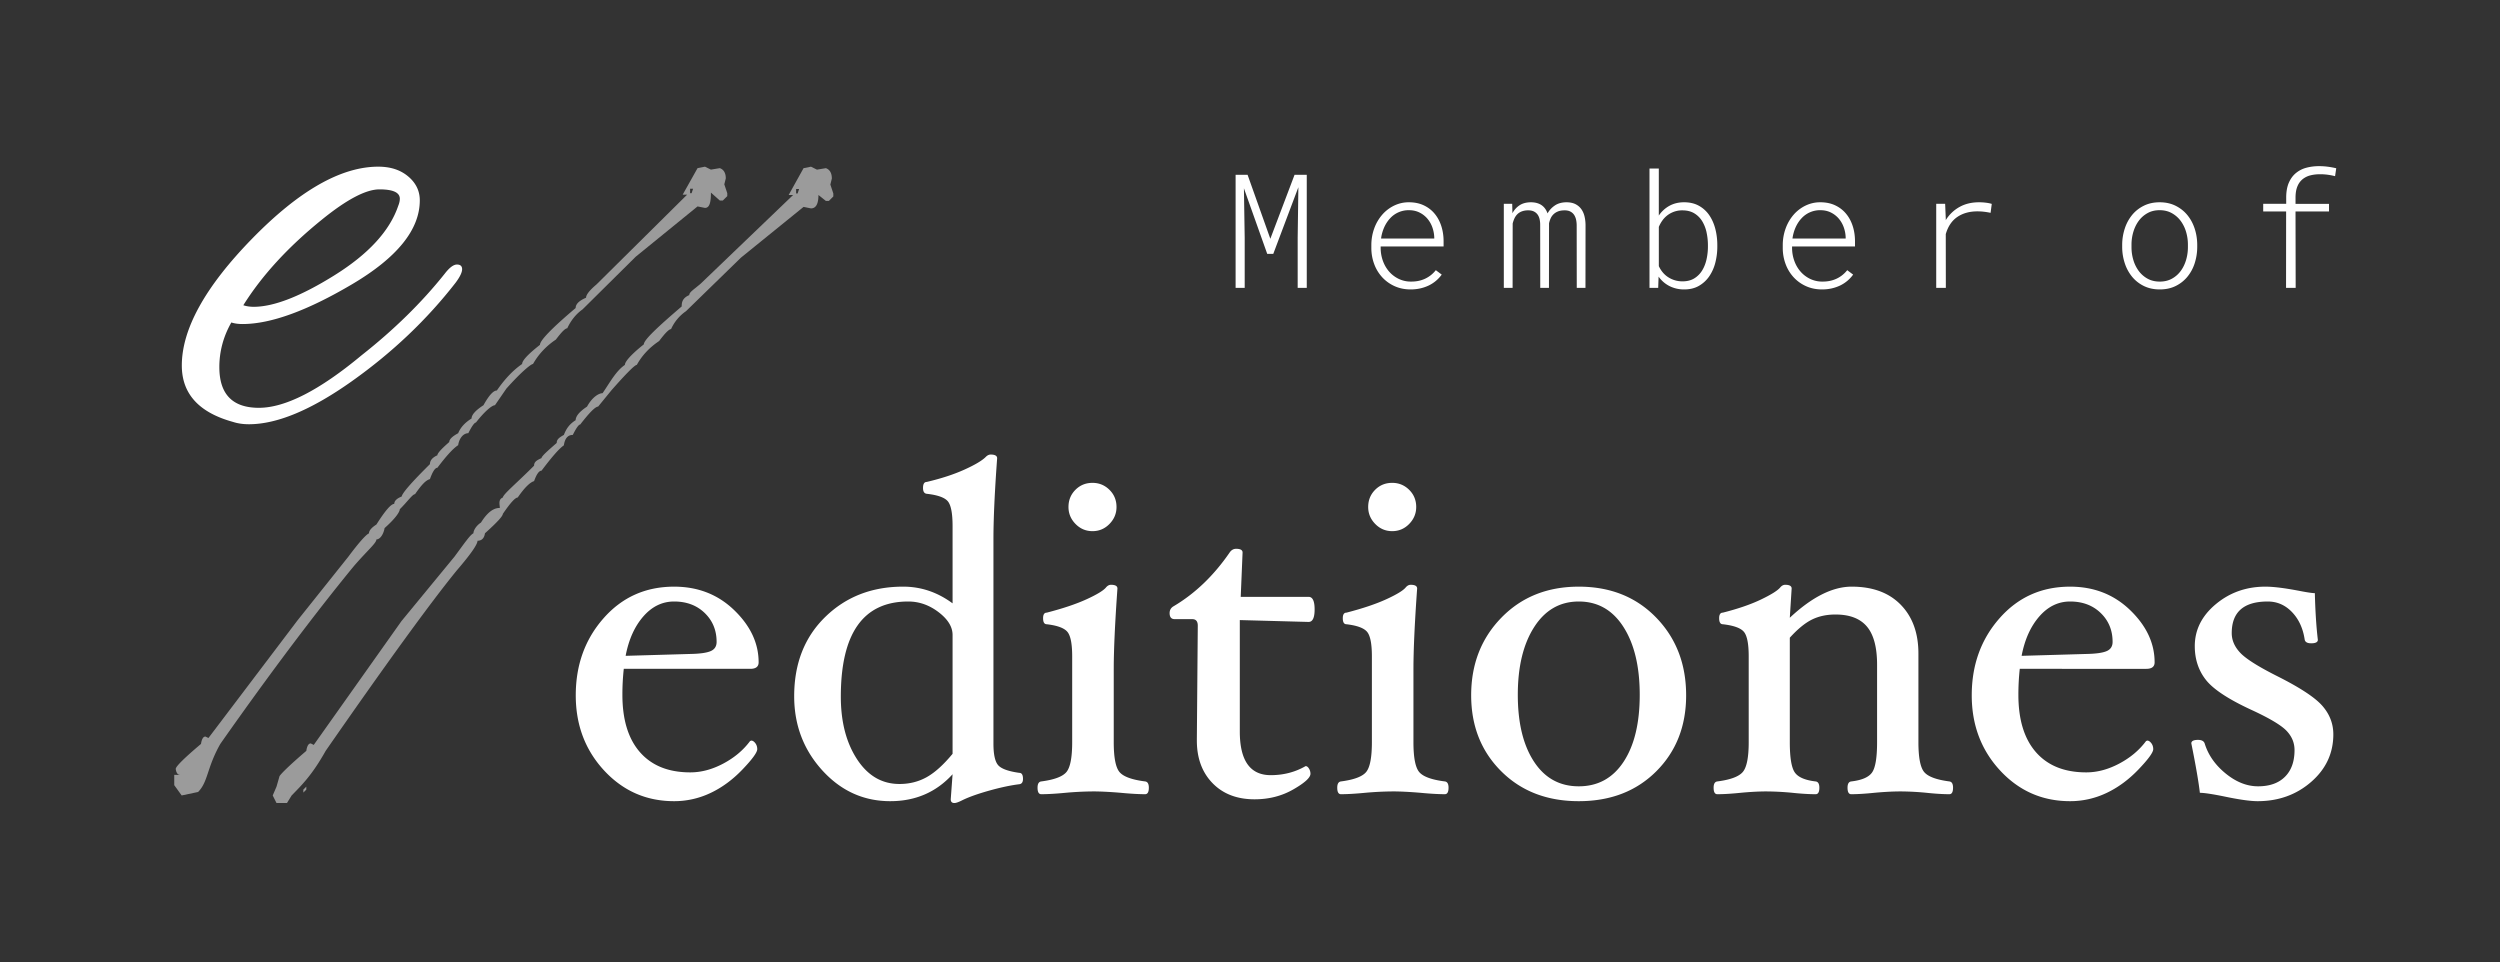 <svg xmlns="http://www.w3.org/2000/svg" viewBox="0 0 330 127" class="eeditones-logo" role="img"><rect x="0" y="0" width="330" height="127" fill="#333333" stroke="none"/><title>Member of E-Editiones</title><style>.slashes{fill:#9b9b9b}.text,.eeditiones{fill:#fff}</style><path class="slashes" d="M107.052 22l.786.393 1.18-.196c.523.196.785.655.785 1.377l-.196.787.393 1.18v.393l-.59.59h-.393l-.982-.786c0 1.18-.328 1.77-.983 1.77l-.982-.197L97.816 34l-7.271 7.082a5.699 5.699 0 00-1.965 2.36c-.262 0-.787.525-1.573 1.574-1.277.853-2.26 1.902-2.947 3.148-.262 0-1.376 1.115-3.341 3.344l-1.769 2.164c-.36 0-1.146.787-2.358 2.36-.197 0-.524.46-.983 1.378-.655 0-1.048.459-1.179 1.377-.59.393-1.572 1.508-2.948 3.344-.327 0-.655.46-.982 1.377-.557.164-1.277.885-2.162 2.164-.327 0-.982.721-1.965 2.164 0 .295-.786 1.148-2.358 2.557-.098.656-.426.984-.983.984 0 .492-.917 1.803-2.751 3.934-3.472 4.263-9.236 12.197-17.294 23.804-1.801 3.213-3.145 4.507-4.488 5.884L37.878 106H36.5l-.5-1 .5-1.164.395-1.377c.197-.328 1.31-1.443 3.538-3.344.098-.656.294-.984.59-.984l.392.197 11.58-16.346 6.998-8.506c1.408-1.902 2.074-2.886 2.5-3.083 0-.36.344-.994.999-1.42 1.146-1.837 2.062-1.924 2.488-1.924 0-.393-.262-1.115.393-1.377.066-.459 1.703-1.779 4.127-4.205 0-.492.327-.706.982-1 0-.263.959-1.084 2.007-2.002 0-.361.155-.629.941-1.055.295-.754.674-1.39 1.558-1.948 0-.491.452-1.101 1.5-1.79.72-1.311 1.593-1.77 2.052-1.77 1.048-1.541 1.767-2.918 2.947-3.738 0-.46.927-1.463 2.499-2.709 0-.59 1.854-2.315 4.998-5.004 0-.524.083-1.107 1-1.5 0-.394.583-.715 1.5-1.502l12.21-11.711h-.59l1.966-3.541.982-.197zm-1.965 2.95v.591h.197l.196-.59h-.393zm-64.654 78.886v.394l-.393.393v-.393l.393-.394zM93.056 22l.785.389 1.178-.195c.523.195.785.648.785 1.361l-.196.778.392 1.166v.389l-.589.583h-.392l-1.178-1.05c0 1.166-.13 2.022-.785 2.022l-.98-.195-8.154 6.632-7.033 6.967c-.884.616-1.585 1.549-2.01 2.488-.262 0-.722.456-1.507 1.493-1.276.842-2.327 1.988-3.014 3.219-.262 0-1.554 1.047-3.517 3.25l-1.507 2.192c-.36 0-1.302.731-2.512 2.286-.196 0-.547.5-1.004 1.408-.655 0-1.206.67-1.337 1.578-.589.389-1.373 1.171-2.747 2.986-.327 0-.654.585-.981 1.493-.556.162-1.085.727-1.969 1.99-.327 0-1.004.995-2.009 1.99 0 .292-.44 1.095-2.01 2.488-.098.648-.52 1.493-1.077 1.493 0 .486-1.11 1.378-2.941 3.484-3.467 4.211-9.618 12.043-17.664 23.512-1.799 3.175-1.592 4.984-2.933 6.344L23.98 105 23 103.64v-1.361h.785c-.327 0-.523-.26-.589-.778 0-.324 1.112-1.425 3.336-3.304.098-.648.295-.972.589-.972l.392.194 11.775-15.55 6.672-8.358c1.406-1.88 2.322-2.916 2.747-3.11 0-.357.327-.746.981-1.167 1.145-1.814 1.93-2.721 2.355-2.721 0-.389.327-.713.981-.972.066-.454 1.308-1.879 3.729-4.276 0-.486.327-.875.98-1.167 0-.259.524-.842 1.57-1.75 0-.355.393-.744 1.178-1.165.295-.745.883-1.393 1.766-1.944 0-.486.524-1.07 1.57-1.75.72-1.295 1.308-1.943 1.766-1.943 1.047-1.523 2.159-2.69 3.336-3.5 0-.453.785-1.295 2.355-2.526 0-.583 1.57-2.203 4.71-4.86 0-.518.458-.971 1.374-1.36 0-.389.457-.972 1.373-1.75l11.97-11.857h-.588l1.962-3.499.981-.194zm-1.962 2.916v.583h.196l.197-.583h-.393zm-64.562 77.946v.389l-.392.388v-.388l.392-.39z"></path><path class="eeditiones" d="M32.855 56c-.773 0-1.476-.103-2.109-.31C26.25 54.45 24 51.97 24 48.25c0-4.823 3.092-10.404 9.276-16.742C39.461 25.169 45.012 22 49.932 22c1.616 0 2.934.43 3.953 1.292 1.019.861 1.528 1.912 1.528 3.152 0 3.858-2.969 7.544-8.907 11.058-5.939 3.513-10.77 5.27-14.495 5.27-.562 0-1.054-.069-1.475-.207-1.055 1.86-1.582 3.824-1.582 5.89 0 3.584 1.74 5.375 5.218 5.375 3.479 0 7.994-2.308 13.546-6.924 4.287-3.376 7.941-6.959 10.963-10.748.632-.827 1.177-1.24 1.634-1.24.457 0 .685.207.685.62 0 .413-.281.999-.843 1.757-3.795 4.891-8.363 9.232-13.704 13.021C41.112 54.106 36.579 56 32.855 56zm19.923-29.763c0-.827-.896-1.24-2.688-1.24-1.792 0-4.34 1.343-7.643 4.03-4.427 3.583-7.87 7.338-10.33 11.265.421.138.878.206 1.37.206 2.67 0 6.237-1.395 10.7-4.185 4.462-2.79 7.256-5.839 8.38-9.146.14-.344.21-.654.21-.93zM100.139 87.428c0 .572-.366.858-1.097.858H82.339a31.249 31.249 0 00-.182 3.433c0 3.29.777 5.818 2.331 7.585 1.555 1.767 3.764 2.65 6.63 2.65 1.442 0 2.895-.387 4.358-1.164 1.463-.776 2.641-1.767 3.535-2.973l.152-.06c.183 0 .361.112.534.336.173.225.259.49.259.797 0 .43-.65 1.323-1.95 2.682-1.301 1.358-2.713 2.395-4.237 3.11a11.134 11.134 0 01-4.785 1.073c-3.658 0-6.736-1.349-9.235-4.045-2.5-2.697-3.749-6.007-3.749-9.93 0-4.004 1.224-7.396 3.673-10.174 2.448-2.779 5.552-4.168 9.31-4.168 3.15 0 5.797 1.037 7.94 3.11 2.144 2.074 3.216 4.367 3.216 6.88zm-5.547-2.696c0-1.533-.524-2.805-1.57-3.816-1.046-1.011-2.392-1.517-4.038-1.517-1.565 0-2.921.659-4.07 1.977-1.147 1.318-1.924 3.049-2.33 5.194l8.472-.245c1.28-.02 2.19-.143 2.728-.368.538-.224.808-.633.808-1.225zm40.444 18.08c0 .43-.162.665-.487.706-1.159.143-2.5.429-4.024.858-1.523.429-2.712.858-3.565 1.287-.447.225-.773.337-.976.337-.325 0-.487-.163-.487-.49l.243-3.31c-2.153 2.37-4.896 3.555-8.229 3.555-3.515 0-6.507-1.359-8.976-4.076-2.468-2.717-3.703-5.976-3.703-9.776 0-4.311 1.367-7.8 4.1-10.466 2.733-2.666 6.161-4 10.286-4 2.357 0 4.531.736 6.522 2.207V69.44c0-1.655-.203-2.738-.61-3.248-.406-.511-1.34-.848-2.803-1.012-.325-.04-.488-.296-.488-.766 0-.531.163-.797.488-.797 1.91-.45 3.566-.99 4.968-1.624 1.402-.633 2.347-1.195 2.834-1.686.203-.204.417-.306.64-.306.57 0 .854.163.854.49-.325 4.454-.488 8.01-.488 10.665v27c0 1.41.203 2.354.61 2.834.406.48 1.34.823 2.804 1.027.325 0 .487.266.487.797zm-9.296-3.309v-15.69c0-1.063-.614-2.064-1.844-3.004-1.229-.94-2.565-1.41-4.007-1.41-5.934 0-8.9 4.188-8.9 12.565 0 3.31.711 6.058 2.133 8.244 1.423 2.186 3.292 3.279 5.608 3.279 1.321 0 2.52-.301 3.597-.904s2.215-1.63 3.413-3.08zm21.64-32.577c0 .858-.31 1.604-.93 2.237-.62.634-1.366.95-2.24.95-.874 0-1.62-.316-2.24-.95-.62-.633-.93-1.379-.93-2.237 0-.899.305-1.655.915-2.268.61-.613 1.361-.92 2.255-.92.874 0 1.62.307 2.24.92.62.613.93 1.37.93 2.268zm4.267 37.051c0 .572-.163.858-.488.858-.833 0-1.9-.06-3.2-.183-1.463-.123-2.692-.184-3.688-.184a43.52 43.52 0 00-3.657.184c-1.28.122-2.337.183-3.17.183-.325 0-.488-.286-.488-.858 0-.51.163-.786.488-.827 1.727-.225 2.84-.644 3.337-1.257.498-.613.747-1.92.747-3.922V86.63c0-1.634-.208-2.707-.625-3.217-.416-.511-1.325-.848-2.727-1.012-.326 0-.488-.265-.488-.796 0-.49.162-.736.488-.736 2.133-.552 3.88-1.139 5.242-1.762 1.361-.623 2.215-1.14 2.56-1.548.203-.245.427-.367.67-.367.57 0 .854.163.854.49-.325 4.576-.488 8.131-.488 10.665v9.623c0 2.002.25 3.31.747 3.922.498.613 1.63 1.032 3.398 1.257.325.04.488.317.488.827zm21.883-23.536c0 1.103-.264 1.655-.792 1.655l-9.083-.245v14.71c0 3.841 1.362 5.761 4.084 5.761 1.687 0 3.22-.398 4.603-1.195.162 0 .31.108.441.322.133.215.199.444.199.69 0 .51-.757 1.2-2.271 2.068-1.514.869-3.215 1.303-5.105 1.303-2.316 0-4.165-.71-5.547-2.13-1.382-1.42-2.073-3.295-2.073-5.624v-.276l.122-14.894c0-.572-.244-.858-.731-.858h-2.317c-.447 0-.67-.265-.67-.797 0-.408.183-.715.549-.919 2.824-1.675 5.282-4.035 7.375-7.08.224-.326.508-.49.854-.49.569 0 .853.164.853.49l-.244 5.854h8.96c.53 0 .793.552.793 1.655zm13.41-13.515c0 .858-.31 1.604-.929 2.237-.62.634-1.366.95-2.24.95-.874 0-1.62-.316-2.24-.95-.62-.633-.93-1.379-.93-2.237 0-.899.305-1.655.915-2.268.61-.613 1.36-.92 2.255-.92.874 0 1.62.307 2.24.92.62.613.93 1.37.93 2.268zm4.268 37.051c0 .572-.163.858-.488.858-.833 0-1.9-.06-3.2-.183-1.463-.123-2.693-.184-3.688-.184a43.52 43.52 0 00-3.658.184c-1.28.122-2.336.183-3.17.183-.324 0-.487-.286-.487-.858 0-.51.163-.786.488-.827 1.727-.225 2.84-.644 3.337-1.257.498-.613.747-1.92.747-3.922V86.63c0-1.634-.208-2.707-.625-3.217-.417-.511-1.326-.848-2.728-1.012-.325 0-.487-.265-.487-.796 0-.49.162-.736.487-.736 2.134-.552 3.881-1.139 5.242-1.762 1.362-.623 2.215-1.14 2.56-1.548.204-.245.427-.367.671-.367.57 0 .854.163.854.49-.326 4.576-.488 8.131-.488 10.665v9.623c0 2.002.249 3.31.747 3.922.497.613 1.63 1.032 3.398 1.257.325.04.488.317.488.827zM222.57 91.78c0 4.066-1.316 7.411-3.947 10.037-2.632 2.625-6.04 3.938-10.226 3.938-4.185 0-7.599-1.318-10.24-3.954-2.642-2.635-3.963-5.976-3.963-10.02 0-4.107 1.331-7.524 3.993-10.252 2.662-2.728 6.065-4.091 10.21-4.091 4.166 0 7.569 1.358 10.21 4.076 2.642 2.717 3.963 6.14 3.963 10.266zm-6.126-.061c0-3.739-.717-6.727-2.15-8.964-1.432-2.237-3.398-3.356-5.897-3.356-2.479 0-4.44 1.124-5.882 3.371-1.443 2.248-2.164 5.23-2.164 8.949 0 3.698.711 6.635 2.133 8.81 1.423 2.177 3.394 3.264 5.913 3.264 2.52 0 4.49-1.077 5.913-3.233 1.422-2.155 2.134-5.102 2.134-8.841zm41.358 12.258c0 .572-.162.858-.487.858-.813 0-1.809-.06-2.987-.183a37.198 37.198 0 00-3.444-.184c-1.016 0-2.184.061-3.505.184-1.199.122-2.205.183-3.017.183-.326 0-.488-.286-.488-.858 0-.51.162-.786.488-.827 1.402-.164 2.321-.562 2.758-1.195.437-.634.655-1.962.655-3.984V87.735c0-2.288-.447-3.964-1.34-5.026-.895-1.063-2.277-1.594-4.146-1.594-1.178 0-2.22.225-3.124.674-.904.45-1.874 1.247-2.91 2.39v13.792c0 2.022.218 3.35.655 3.984.436.633 1.356 1.031 2.758 1.195.325.04.488.317.488.827 0 .572-.163.858-.488.858-.833 0-1.85-.06-3.048-.183a38.171 38.171 0 00-3.474-.184c-.976 0-2.114.061-3.414.184-1.199.122-2.215.183-3.048.183-.325 0-.487-.286-.487-.858 0-.51.162-.786.487-.827 1.748-.225 2.875-.649 3.383-1.272s.762-1.926.762-3.907V86.63c0-1.634-.208-2.707-.625-3.217-.416-.511-1.346-.848-2.788-1.012-.325 0-.488-.265-.488-.796 0-.49.163-.736.488-.736 2.011-.51 3.688-1.088 5.029-1.731 1.34-.644 2.184-1.17 2.53-1.579.202-.245.426-.367.67-.367.569 0 .853.163.853.49l-.244 3.861c2.926-2.737 5.649-4.106 8.168-4.106 2.764 0 4.923.797 6.477 2.39 1.555 1.594 2.332 3.739 2.332 6.436V97.97c0 2.002.249 3.31.746 3.922.498.613 1.61 1.032 3.338 1.257.325.04.487.317.487.827zm26.608-16.549c0 .572-.366.858-1.097.858H266.61a31.249 31.249 0 00-.183 3.433c0 3.29.777 5.818 2.331 7.585 1.555 1.767 3.764 2.65 6.63 2.65 1.442 0 2.895-.387 4.358-1.164 1.463-.776 2.641-1.767 3.535-2.973l.153-.06c.182 0 .36.112.533.336.173.225.259.49.259.797 0 .43-.65 1.323-1.95 2.682-1.301 1.358-2.713 2.395-4.237 3.11a11.134 11.134 0 01-4.785 1.073c-3.658 0-6.736-1.349-9.235-4.045-2.5-2.697-3.749-6.007-3.749-9.93 0-4.004 1.224-7.396 3.673-10.174 2.448-2.779 5.552-4.168 9.31-4.168 3.15 0 5.797 1.037 7.94 3.11 2.144 2.074 3.216 4.367 3.216 6.88zm-5.547-2.696c0-1.533-.523-2.805-1.57-3.816-1.046-1.011-2.392-1.517-4.038-1.517-1.565 0-2.921.659-4.069 1.977-1.148 1.318-1.925 3.049-2.332 5.194l8.473-.245c1.28-.02 2.19-.143 2.728-.368.539-.224.808-.633.808-1.225zM308 96.929c0 2.492-.975 4.586-2.926 6.282-1.95 1.696-4.307 2.544-7.07 2.544-.976 0-2.48-.215-4.512-.644-1.524-.306-2.56-.46-3.108-.46-.163-1.43-.539-3.605-1.128-6.527 0-.307.295-.46.884-.46.487 0 .782.164.884.49.467 1.512 1.391 2.83 2.773 3.954 1.382 1.124 2.804 1.685 4.267 1.685 1.524 0 2.708-.418 3.55-1.256.844-.838 1.266-2.012 1.266-3.524 0-.96-.35-1.808-1.052-2.544-.7-.735-2.22-1.645-4.556-2.727-3.068-1.41-5.095-2.738-6.08-3.985-.986-1.246-1.479-2.737-1.479-4.474 0-2.145.925-3.989 2.774-5.532 1.849-1.542 4.033-2.313 6.552-2.313 1.057 0 2.54.184 4.45.551 1.057.205 1.748.307 2.073.307.06 2.41.193 4.464.396 6.16 0 .306-.295.46-.884.46-.508 0-.792-.164-.853-.49-.224-1.492-.783-2.703-1.677-3.633-.894-.93-1.96-1.394-3.2-1.394-3.17 0-4.754 1.39-4.754 4.168 0 .94.375 1.808 1.127 2.605.752.797 2.388 1.828 4.907 3.095 3.007 1.512 4.989 2.82 5.944 3.923.955 1.103 1.432 2.35 1.432 3.739z" fill="#000"></path><path class="text" d="M164.68 23.07l3.004 8.45 3.199-8.45h1.61V38h-1.2v-6.614l.092-6.675-3.312 8.798h-.8l-3.076-8.655.103 6.532V38h-1.2V23.07h1.58zm21.526 15.135c-.772 0-1.477-.143-2.112-.43a5 5 0 01-1.636-1.17 5.259 5.259 0 01-1.056-1.727 6.066 6.066 0 01-.384-2.107v-.441a6.417 6.417 0 01.394-2.215 5.713 5.713 0 011.051-1.784 4.912 4.912 0 011.57-1.195 4.398 4.398 0 011.937-.436c.738 0 1.391.133 1.959.4.567.267 1.044.63 1.43 1.092.386.462.68 1 .882 1.615.202.615.306 1.275.313 1.98v.748h-8.306v.236c.007.58.106 1.136.297 1.666.192.53.462.996.81 1.4.35.403.77.726 1.262.968a3.66 3.66 0 001.64.364c.684.007 1.303-.12 1.856-.379a3.896 3.896 0 001.415-1.128l.78.585a4.546 4.546 0 01-1.667 1.415c-.345.17-.723.304-1.133.4-.41.095-.844.143-1.302.143zm-.236-10.459a3.305 3.305 0 00-2.471 1.067c-.314.334-.574.73-.78 1.184a5.43 5.43 0 00-.42 1.492h7.024v-.134a4.374 4.374 0 00-.251-1.338 3.656 3.656 0 00-.656-1.153 3.251 3.251 0 00-1.041-.81c-.41-.205-.878-.308-1.405-.308zm13.642-.84l.03 1.24c.226-.43.535-.778.929-1.04.393-.264.89-.399 1.492-.406.314 0 .593.036.835.108.243.072.453.172.63.302.179.13.329.286.452.467.123.181.222.378.297.59.233-.417.552-.764.96-1.041.406-.277.913-.419 1.522-.426.478 0 .878.082 1.2.246.32.164.58.387.779.667.198.28.34.605.425.974.086.37.129.759.129 1.169l-.01 8.244h-1.15l-.01-8.244c0-.24-.023-.479-.071-.718a1.916 1.916 0 00-.251-.646 1.313 1.313 0 00-.503-.461c-.215-.117-.49-.171-.825-.164-.342.006-.63.061-.867.164a1.738 1.738 0 00-.943.948 3.14 3.14 0 00-.19.61l-.01 8.511h-1.149l-.01-8.357c0-.232-.024-.461-.072-.687a1.705 1.705 0 00-.25-.605 1.307 1.307 0 00-.498-.43c-.212-.11-.482-.161-.81-.154a2.293 2.293 0 00-.836.153c-.229.096-.42.224-.574.385-.154.16-.277.345-.37.554a3.84 3.84 0 00-.22.65l-.01 8.491h-1.159V26.905h1.108zm27.074 5.66c0 .717-.087 1.416-.261 2.096a5.628 5.628 0 01-.8 1.805 4.17 4.17 0 01-1.359 1.261c-.547.318-1.196.477-1.948.477a4.24 4.24 0 01-1.933-.436 3.934 3.934 0 01-1.45-1.256L218.882 38h-1.149V22.25h1.23v6.204a4.01 4.01 0 011.41-1.292c.565-.308 1.206-.462 1.923-.462.76 0 1.415.156 1.97.467a3.989 3.989 0 011.363 1.25c.355.524.62 1.125.795 1.805.174.68.261 1.39.261 2.128v.215zm-1.24-.216c0-.554-.059-1.104-.175-1.65a4.775 4.775 0 00-.564-1.472 3.107 3.107 0 00-1.04-1.056c-.435-.27-.97-.405-1.605-.405a3.193 3.193 0 00-2.605 1.307c-.198.27-.362.562-.492.877v5.178c.137.3.31.576.518.825.208.25.447.462.717.636a3.45 3.45 0 001.882.549c.622 0 1.147-.134 1.574-.4a3.14 3.14 0 001.036-1.051c.263-.434.454-.925.574-1.472.12-.547.18-1.097.18-1.65v-.216zm15.066 5.855c-.772 0-1.476-.143-2.112-.43a5 5 0 01-1.636-1.17 5.259 5.259 0 01-1.056-1.727 6.066 6.066 0 01-.384-2.107v-.441a6.417 6.417 0 01.395-2.215 5.713 5.713 0 011.05-1.784 4.912 4.912 0 011.57-1.195 4.398 4.398 0 011.937-.436c.739 0 1.391.133 1.959.4.567.267 1.044.63 1.43 1.092.387.462.68 1 .882 1.615.202.615.306 1.275.313 1.98v.748h-8.306v.236c.007.58.106 1.136.298 1.666.191.53.461.996.81 1.4.348.403.769.726 1.26.968a3.66 3.66 0 001.641.364c.684.007 1.303-.12 1.856-.379a3.896 3.896 0 001.415-1.128l.78.585a4.546 4.546 0 01-1.666 1.415c-.346.17-.723.304-1.134.4-.41.095-.844.143-1.302.143zm-.236-10.459a3.305 3.305 0 00-2.47 1.067c-.315.334-.575.73-.78 1.184a5.43 5.43 0 00-.42 1.492h7.023v-.134a4.374 4.374 0 00-.25-1.338 3.656 3.656 0 00-.657-1.153 3.251 3.251 0 00-1.04-.81c-.411-.205-.88-.308-1.406-.308zM261.22 26.7a7.6 7.6 0 01.923.057c.307.037.564.09.769.159l-.154 1.179a9.428 9.428 0 00-.861-.144 7.455 7.455 0 00-.882-.051c-1.04 0-1.921.246-2.646.738-.724.492-1.234 1.248-1.528 2.266l.01 7.096h-1.27V26.905h1.178l.082 1.928v.226a4.914 4.914 0 011.795-1.728c.745-.42 1.606-.63 2.584-.63zM280.129 32.289a6.934 6.934 0 01.349-2.143 5.49 5.49 0 01.969-1.78c.42-.509.936-.914 1.548-1.215.612-.3 1.304-.45 2.076-.45.78 0 1.475.15 2.087.45.612.301 1.13.706 1.553 1.215.424.51.749 1.103.975 1.78.225.676.341 1.39.348 2.143v.338a7.035 7.035 0 01-.343 2.143 5.365 5.365 0 01-.97 1.78 4.64 4.64 0 01-1.548 1.209c-.608.297-1.302.446-2.081.446-.78 0-1.475-.149-2.087-.446a4.624 4.624 0 01-1.553-1.21 5.438 5.438 0 01-.974-1.779 6.934 6.934 0 01-.35-2.143v-.338zm1.23.338c0 .588.082 1.155.246 1.702a4.61 4.61 0 00.718 1.451c.315.42.703.757 1.164 1.01.461.253.996.38 1.605.38.601 0 1.133-.127 1.594-.38.462-.253.848-.59 1.159-1.01.311-.42.549-.904.713-1.45a5.891 5.891 0 00.246-1.703v-.338c0-.581-.082-1.145-.246-1.692a4.61 4.61 0 00-.718-1.451 3.633 3.633 0 00-1.17-1.015c-.464-.257-.997-.385-1.599-.385-.601 0-1.133.128-1.594.385a3.597 3.597 0 00-1.159 1.015c-.31.42-.548.904-.713 1.45a5.856 5.856 0 00-.246 1.693v.338zm26.07-4.717h-4.42l.02 10.09h-1.27l.01-10.09h-3.025v-1.005h3.035v-.882c.007-.758.125-1.398.354-1.917.229-.52.54-.942.933-1.266a3.584 3.584 0 011.374-.698 6.455 6.455 0 011.676-.21c.39 0 .77.024 1.138.072.37.048.746.116 1.128.205l-.153 1.046a8.35 8.35 0 00-.934-.185A7.468 7.468 0 00306.24 23c-.444 0-.86.047-1.246.143a2.691 2.691 0 00-1.02.487 2.338 2.338 0 00-.697.928c-.171.39-.26.879-.267 1.466v.882h4.42v1.005z"></path></svg>
